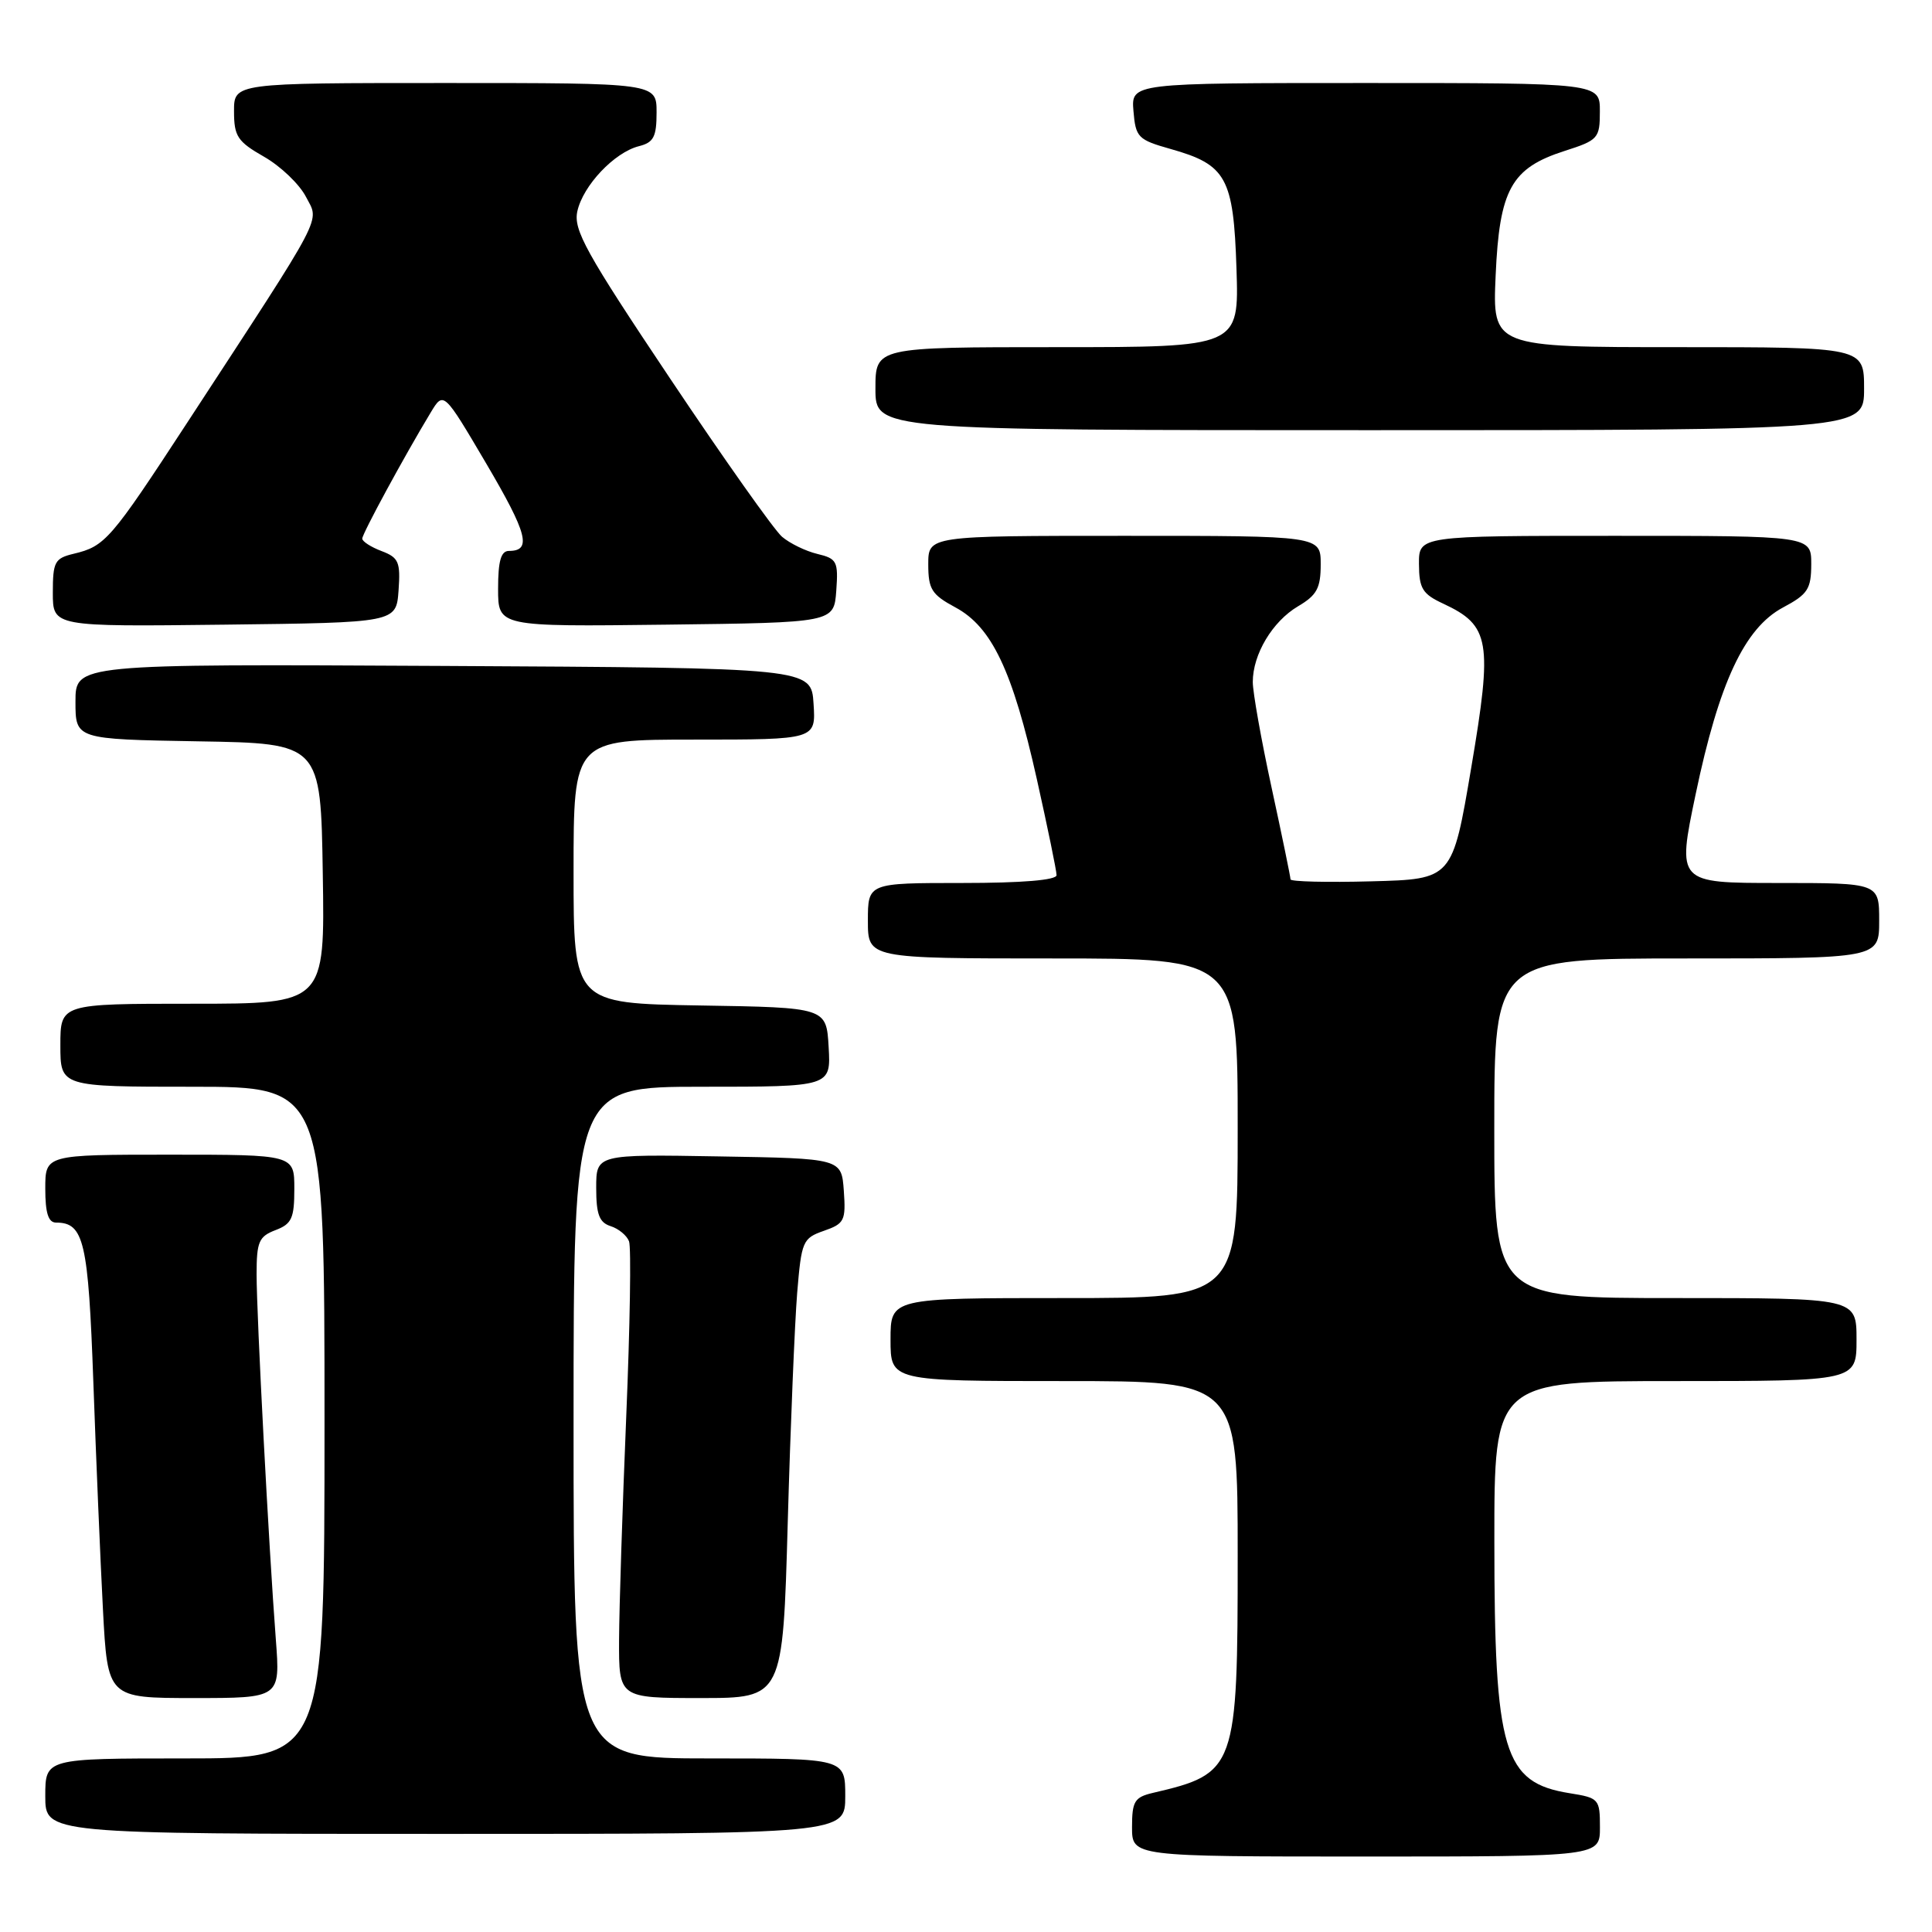 <?xml version="1.0" encoding="UTF-8" standalone="no"?>
<!DOCTYPE svg PUBLIC "-//W3C//DTD SVG 1.1//EN" "http://www.w3.org/Graphics/SVG/1.1/DTD/svg11.dtd" >
<svg xmlns="http://www.w3.org/2000/svg" xmlns:xlink="http://www.w3.org/1999/xlink" version="1.1" viewBox="0 0 256 256">
 <g >
 <path fill="currentColor"
d=" M 212.00 242.13 C 212.00 238.38 211.87 238.23 207.99 237.61 C 199.22 236.21 198.01 232.17 198.01 204.25 C 198.00 183.00 198.00 183.00 222.00 183.00 C 246.00 183.00 246.00 183.00 246.00 177.50 C 246.00 172.00 246.00 172.00 222.00 172.00 C 198.00 172.00 198.00 172.00 198.00 149.50 C 198.00 127.00 198.00 127.00 223.50 127.00 C 249.00 127.00 249.00 127.00 249.00 122.00 C 249.00 117.00 249.00 117.00 235.61 117.00 C 222.22 117.00 222.22 117.00 224.68 105.25 C 227.78 90.44 231.16 83.22 236.25 80.50 C 239.55 78.74 239.99 78.06 240.00 74.75 C 240.00 71.00 240.00 71.00 214.00 71.00 C 188.00 71.00 188.00 71.00 188.02 74.75 C 188.04 77.99 188.48 78.71 191.26 80.00 C 197.43 82.88 197.79 84.96 194.95 101.70 C 192.45 116.50 192.45 116.50 181.72 116.78 C 175.83 116.94 171.00 116.82 171.00 116.52 C 171.00 116.21 169.88 110.76 168.50 104.40 C 167.12 98.04 166.00 91.73 166.00 90.37 C 166.00 86.70 168.60 82.35 171.99 80.34 C 174.49 78.87 175.00 77.93 175.00 74.78 C 175.00 71.00 175.00 71.00 149.00 71.00 C 123.00 71.00 123.00 71.00 123.00 74.77 C 123.00 78.08 123.45 78.79 126.59 80.48 C 131.43 83.08 134.17 88.87 137.38 103.21 C 138.82 109.66 140.00 115.39 140.00 115.96 C 140.00 116.62 135.46 117.00 127.50 117.00 C 115.00 117.00 115.00 117.00 115.00 122.00 C 115.00 127.00 115.00 127.00 139.50 127.00 C 164.00 127.00 164.00 127.00 164.00 149.50 C 164.00 172.00 164.00 172.00 141.00 172.00 C 118.00 172.00 118.00 172.00 118.00 177.50 C 118.00 183.00 118.00 183.00 141.00 183.00 C 164.00 183.00 164.00 183.00 164.00 206.05 C 164.00 234.44 163.80 234.99 152.75 237.57 C 150.33 238.14 150.00 238.69 150.00 242.11 C 150.00 246.00 150.00 246.00 181.00 246.00 C 212.00 246.00 212.00 246.00 212.00 242.13 Z  M 112.00 238.00 C 112.00 233.00 112.00 233.00 94.00 233.00 C 76.00 233.00 76.00 233.00 76.00 188.50 C 76.00 144.00 76.00 144.00 93.05 144.00 C 110.10 144.00 110.10 144.00 109.80 138.75 C 109.50 133.50 109.50 133.50 92.75 133.23 C 76.00 132.95 76.00 132.95 76.00 115.48 C 76.00 98.00 76.00 98.00 92.05 98.00 C 108.11 98.00 108.11 98.00 107.80 93.25 C 107.50 88.50 107.50 88.50 58.75 88.24 C 10.00 87.98 10.00 87.98 10.00 92.97 C 10.00 97.95 10.00 97.95 26.25 98.23 C 42.50 98.50 42.50 98.50 42.77 115.75 C 43.05 133.00 43.05 133.00 25.52 133.00 C 8.00 133.00 8.00 133.00 8.00 138.50 C 8.00 144.00 8.00 144.00 25.50 144.00 C 43.00 144.00 43.00 144.00 43.00 188.50 C 43.00 233.00 43.00 233.00 24.50 233.00 C 6.00 233.00 6.00 233.00 6.00 238.00 C 6.00 243.00 6.00 243.00 59.00 243.00 C 112.00 243.00 112.00 243.00 112.00 238.00 Z  M 36.55 217.25 C 35.62 205.09 34.00 174.29 34.00 168.86 C 34.00 164.54 34.30 163.84 36.50 163.00 C 38.66 162.18 39.00 161.43 39.00 157.52 C 39.00 153.00 39.00 153.00 22.50 153.00 C 6.00 153.00 6.00 153.00 6.00 157.50 C 6.00 160.73 6.40 162.00 7.43 162.00 C 11.13 162.00 11.70 164.47 12.37 183.18 C 12.73 193.26 13.30 206.79 13.64 213.25 C 14.26 225.00 14.26 225.00 25.70 225.00 C 37.14 225.00 37.14 225.00 36.55 217.25 Z  M 104.38 201.75 C 104.74 188.96 105.31 175.26 105.63 171.31 C 106.20 164.46 106.36 164.07 109.17 163.09 C 111.89 162.14 112.09 161.74 111.81 157.78 C 111.50 153.50 111.50 153.50 95.25 153.23 C 79.00 152.95 79.00 152.95 79.00 157.41 C 79.00 160.92 79.41 161.99 80.91 162.47 C 81.96 162.80 83.06 163.71 83.35 164.48 C 83.65 165.25 83.48 175.70 82.98 187.69 C 82.48 199.69 82.05 212.99 82.03 217.25 C 82.00 225.00 82.00 225.00 92.86 225.00 C 103.73 225.00 103.73 225.00 104.38 201.75 Z  M 52.81 78.25 C 53.08 74.47 52.83 73.88 50.56 73.02 C 49.15 72.49 48.00 71.74 48.00 71.37 C 48.00 70.72 53.56 60.47 57.07 54.66 C 58.78 51.83 58.78 51.83 64.44 61.44 C 69.90 70.72 70.49 73.00 67.44 73.00 C 66.38 73.00 66.00 74.32 66.00 78.02 C 66.00 83.04 66.00 83.04 88.25 82.77 C 110.50 82.50 110.50 82.50 110.81 78.28 C 111.09 74.39 110.90 74.02 108.31 73.40 C 106.76 73.03 104.65 72.00 103.62 71.12 C 102.58 70.23 95.91 60.80 88.80 50.17 C 77.63 33.48 75.96 30.46 76.50 28.00 C 77.25 24.58 81.41 20.19 84.66 19.37 C 86.61 18.88 87.00 18.14 87.00 14.89 C 87.00 11.00 87.00 11.00 59.00 11.00 C 31.00 11.00 31.00 11.00 31.01 14.75 C 31.01 18.07 31.47 18.76 34.99 20.77 C 37.18 22.02 39.68 24.41 40.54 26.08 C 42.33 29.54 43.33 27.64 24.81 56.00 C 14.63 71.58 13.94 72.38 9.75 73.38 C 7.25 73.98 7.00 74.45 7.00 78.54 C 7.00 83.04 7.00 83.04 29.75 82.77 C 52.50 82.50 52.50 82.50 52.81 78.25 Z  M 247.00 51.50 C 247.00 46.00 247.00 46.00 222.38 46.00 C 197.76 46.00 197.76 46.00 198.18 36.51 C 198.68 25.10 200.24 22.27 207.32 20.00 C 211.78 18.57 211.99 18.33 211.99 14.75 C 212.00 11.00 212.00 11.00 180.94 11.00 C 149.88 11.00 149.88 11.00 150.19 14.72 C 150.48 18.21 150.79 18.52 155.11 19.74 C 162.50 21.82 163.45 23.53 163.84 35.60 C 164.18 46.00 164.18 46.00 140.09 46.00 C 116.00 46.00 116.00 46.00 116.00 51.50 C 116.00 57.00 116.00 57.00 181.50 57.00 C 247.00 57.00 247.00 57.00 247.00 51.50 Z "/>
</g>
</svg>